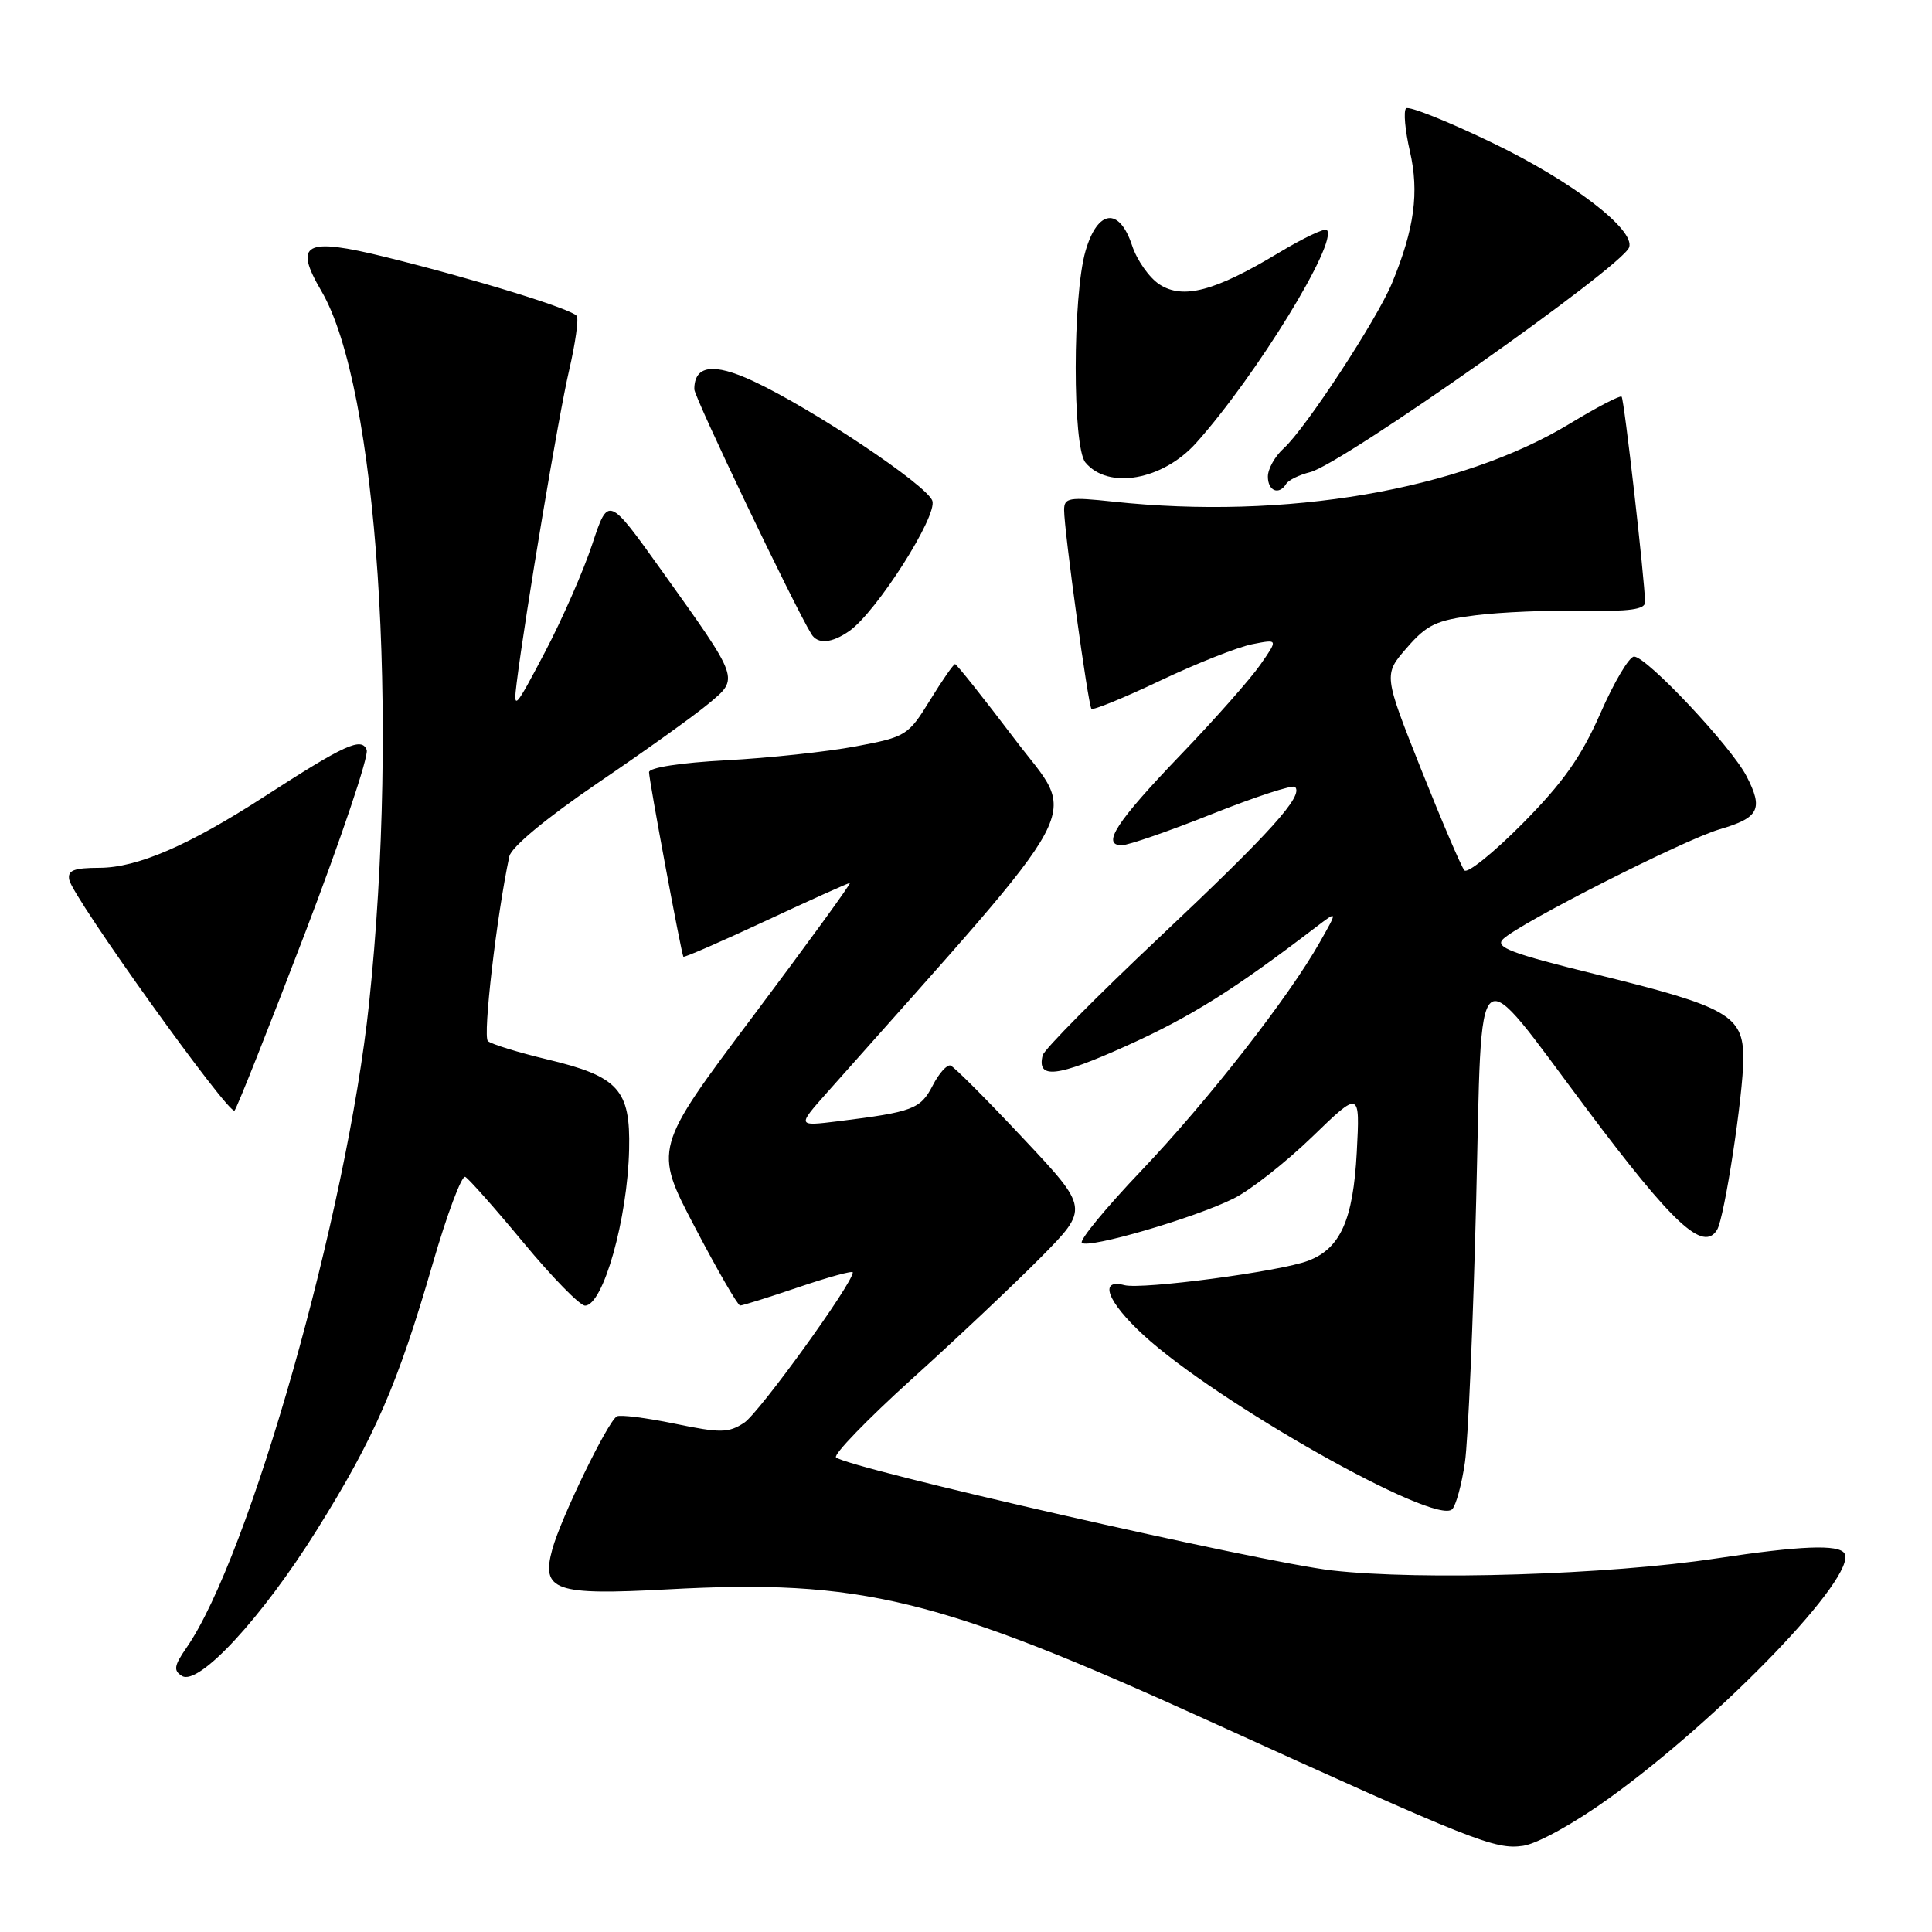 <?xml version="1.0" encoding="UTF-8" standalone="no"?>
<!DOCTYPE svg PUBLIC "-//W3C//DTD SVG 1.1//EN" "http://www.w3.org/Graphics/SVG/1.1/DTD/svg11.dtd" >
<svg xmlns="http://www.w3.org/2000/svg" xmlns:xlink="http://www.w3.org/1999/xlink" version="1.1" viewBox="0 0 256 256">
 <g >
 <path fill="currentColor"
d=" M 213.17 238.31 C 228.14 227.54 246.20 208.75 244.40 205.83 C 243.64 204.61 238.58 204.81 227.41 206.50 C 213.06 208.67 188.36 209.44 176.50 208.09 C 167.14 207.03 112.36 194.54 110.78 193.11 C 110.39 192.76 114.89 188.10 120.78 182.77 C 126.68 177.45 134.38 170.17 137.91 166.61 C 144.31 160.13 144.31 160.13 135.56 150.82 C 130.75 145.69 126.43 141.36 125.96 141.19 C 125.50 141.01 124.42 142.21 123.58 143.85 C 121.97 146.96 120.96 147.34 111.06 148.57 C 105.62 149.24 105.62 149.24 109.56 144.80 C 144.95 104.95 142.81 108.97 134.51 98.01 C 130.34 92.51 126.76 88.00 126.55 88.00 C 126.34 88.00 124.84 90.16 123.22 92.80 C 120.35 97.46 120.05 97.65 113.38 98.90 C 109.60 99.61 101.89 100.44 96.25 100.74 C 90.19 101.06 86.00 101.71 86.00 102.32 C 86.00 103.38 90.26 126.27 90.55 126.77 C 90.64 126.92 95.54 124.78 101.46 122.02 C 107.37 119.26 112.39 117.00 112.61 117.00 C 112.84 117.00 107.08 124.92 99.82 134.60 C 86.61 152.19 86.61 152.19 92.06 162.58 C 95.05 168.30 97.76 172.98 98.07 172.99 C 98.39 172.99 101.88 171.90 105.82 170.56 C 109.77 169.22 113.00 168.33 113.00 168.60 C 113.00 170.05 100.59 187.22 98.61 188.52 C 96.52 189.89 95.47 189.90 89.38 188.64 C 85.59 187.86 82.15 187.43 81.73 187.68 C 80.50 188.42 74.34 201.11 73.19 205.26 C 71.67 210.77 73.48 211.41 88.42 210.60 C 114.05 209.20 124.29 211.70 160.37 228.11 C 195.37 244.03 198.10 245.12 201.82 244.58 C 203.70 244.31 208.60 241.60 213.17 238.31 Z  M 41.97 202.75 C 49.64 190.49 52.70 183.45 57.32 167.50 C 59.23 160.90 61.18 155.70 61.65 155.94 C 62.12 156.19 65.60 160.12 69.39 164.69 C 73.18 169.26 76.83 173.00 77.52 173.00 C 79.92 173.00 83.16 161.51 83.36 152.28 C 83.54 144.37 81.95 142.63 72.49 140.37 C 68.65 139.45 65.12 138.36 64.65 137.95 C 63.95 137.33 65.81 121.32 67.49 113.47 C 67.76 112.24 72.40 108.39 79.21 103.75 C 85.42 99.53 92.03 94.80 93.89 93.24 C 97.96 89.83 98.09 90.19 87.67 75.60 C 80.60 65.71 80.60 65.71 78.48 72.10 C 77.32 75.62 74.48 82.10 72.16 86.50 C 68.24 93.96 67.99 94.23 68.46 90.50 C 69.62 81.25 74.02 55.01 75.41 49.07 C 76.23 45.54 76.69 42.30 76.43 41.88 C 75.86 40.97 62.97 36.99 51.10 34.06 C 40.38 31.42 38.87 32.22 42.59 38.57 C 50.02 51.24 52.93 94.81 48.90 133.00 C 45.97 160.75 33.03 206.37 24.70 218.35 C 23.06 220.72 22.96 221.36 24.11 222.07 C 26.32 223.44 34.71 214.37 41.97 202.75 Z  M 194.11 193.77 C 194.53 190.87 195.20 175.25 195.60 159.06 C 196.43 125.58 195.07 126.69 210.29 147.00 C 221.71 162.24 225.69 165.93 227.52 162.96 C 228.50 161.39 230.99 145.07 231.00 140.24 C 231.00 134.56 228.99 133.40 211.55 129.12 C 200.20 126.33 198.05 125.52 199.16 124.44 C 201.33 122.33 223.11 111.28 227.85 109.89 C 233.10 108.36 233.68 107.21 231.42 102.84 C 229.38 98.90 218.19 87.00 216.52 87.00 C 215.88 87.00 213.87 90.38 212.06 94.52 C 209.52 100.29 207.12 103.69 201.76 109.11 C 197.91 112.99 194.44 115.79 194.04 115.33 C 193.64 114.88 191.06 108.85 188.31 101.95 C 183.32 89.39 183.32 89.39 186.41 85.84 C 189.08 82.76 190.32 82.18 195.50 81.53 C 198.80 81.11 205.21 80.84 209.75 80.93 C 215.91 81.04 217.99 80.75 217.98 79.79 C 217.92 76.69 215.21 52.88 214.87 52.56 C 214.67 52.36 211.58 53.97 208.02 56.13 C 193.48 64.95 170.31 68.91 147.53 66.47 C 141.64 65.84 141.00 65.94 141.00 67.58 C 141.00 70.28 144.18 93.43 144.62 93.92 C 144.83 94.14 148.94 92.47 153.75 90.18 C 158.56 87.90 164.04 85.73 165.93 85.36 C 169.37 84.68 169.37 84.68 166.99 88.09 C 165.69 89.96 160.95 95.33 156.46 100.00 C 147.91 108.91 145.90 112.00 148.64 112.00 C 149.51 112.00 154.91 110.13 160.63 107.85 C 166.36 105.57 171.29 103.96 171.60 104.27 C 172.76 105.43 168.44 110.23 153.71 124.12 C 145.34 132.00 138.35 139.07 138.16 139.83 C 137.36 143.04 140.02 142.74 149.24 138.59 C 157.75 134.76 163.57 131.11 174.38 122.84 C 177.27 120.64 177.27 120.64 174.88 124.85 C 170.76 132.15 160.06 145.84 151.23 155.12 C 146.55 160.03 143.00 164.34 143.35 164.68 C 144.18 165.51 158.29 161.39 163.46 158.81 C 165.68 157.71 170.36 154.03 173.86 150.65 C 180.21 144.50 180.21 144.50 179.78 152.67 C 179.30 161.66 177.61 165.44 173.33 167.06 C 169.61 168.48 151.33 170.90 148.99 170.29 C 145.54 169.38 146.72 172.49 151.51 176.90 C 161.19 185.82 190.21 202.19 192.42 199.98 C 192.93 199.47 193.69 196.67 194.11 193.77 Z  M 40.41 123.66 C 45.21 111.09 48.89 100.17 48.59 99.37 C 47.92 97.63 45.70 98.65 34.97 105.59 C 25.01 112.03 18.18 114.98 13.18 114.99 C 9.76 115.00 8.92 115.33 9.18 116.59 C 9.66 118.96 30.41 147.91 31.08 147.15 C 31.41 146.79 35.60 136.22 40.41 123.66 Z  M 112.54 83.61 C 116.14 81.09 124.25 68.36 123.54 66.35 C 122.80 64.26 107.55 54.09 99.74 50.47 C 94.52 48.05 92.00 48.41 92.00 51.58 C 92.00 52.65 105.26 80.37 107.52 84.03 C 108.36 85.39 110.22 85.24 112.54 83.61 Z  M 170.43 64.11 C 170.73 63.62 172.16 62.92 173.61 62.56 C 177.81 61.51 214.89 35.38 215.86 32.79 C 216.73 30.48 208.36 24.05 197.92 19.01 C 191.89 16.09 186.66 14.00 186.31 14.36 C 185.95 14.72 186.18 17.28 186.82 20.05 C 188.07 25.48 187.42 30.33 184.45 37.51 C 182.44 42.37 172.99 56.79 170.10 59.41 C 168.94 60.45 168.00 62.14 168.00 63.15 C 168.00 65.07 169.48 65.66 170.43 64.11 Z  M 158.50 58.69 C 166.45 49.81 177.36 32.03 175.81 30.47 C 175.53 30.19 172.65 31.56 169.40 33.52 C 160.96 38.60 156.74 39.71 153.63 37.68 C 152.28 36.80 150.65 34.48 150.01 32.54 C 148.32 27.41 145.44 27.74 143.84 33.25 C 142.11 39.17 142.10 59.21 143.82 61.28 C 146.84 64.92 154.06 63.64 158.50 58.69 Z "/>
</g>
</svg>